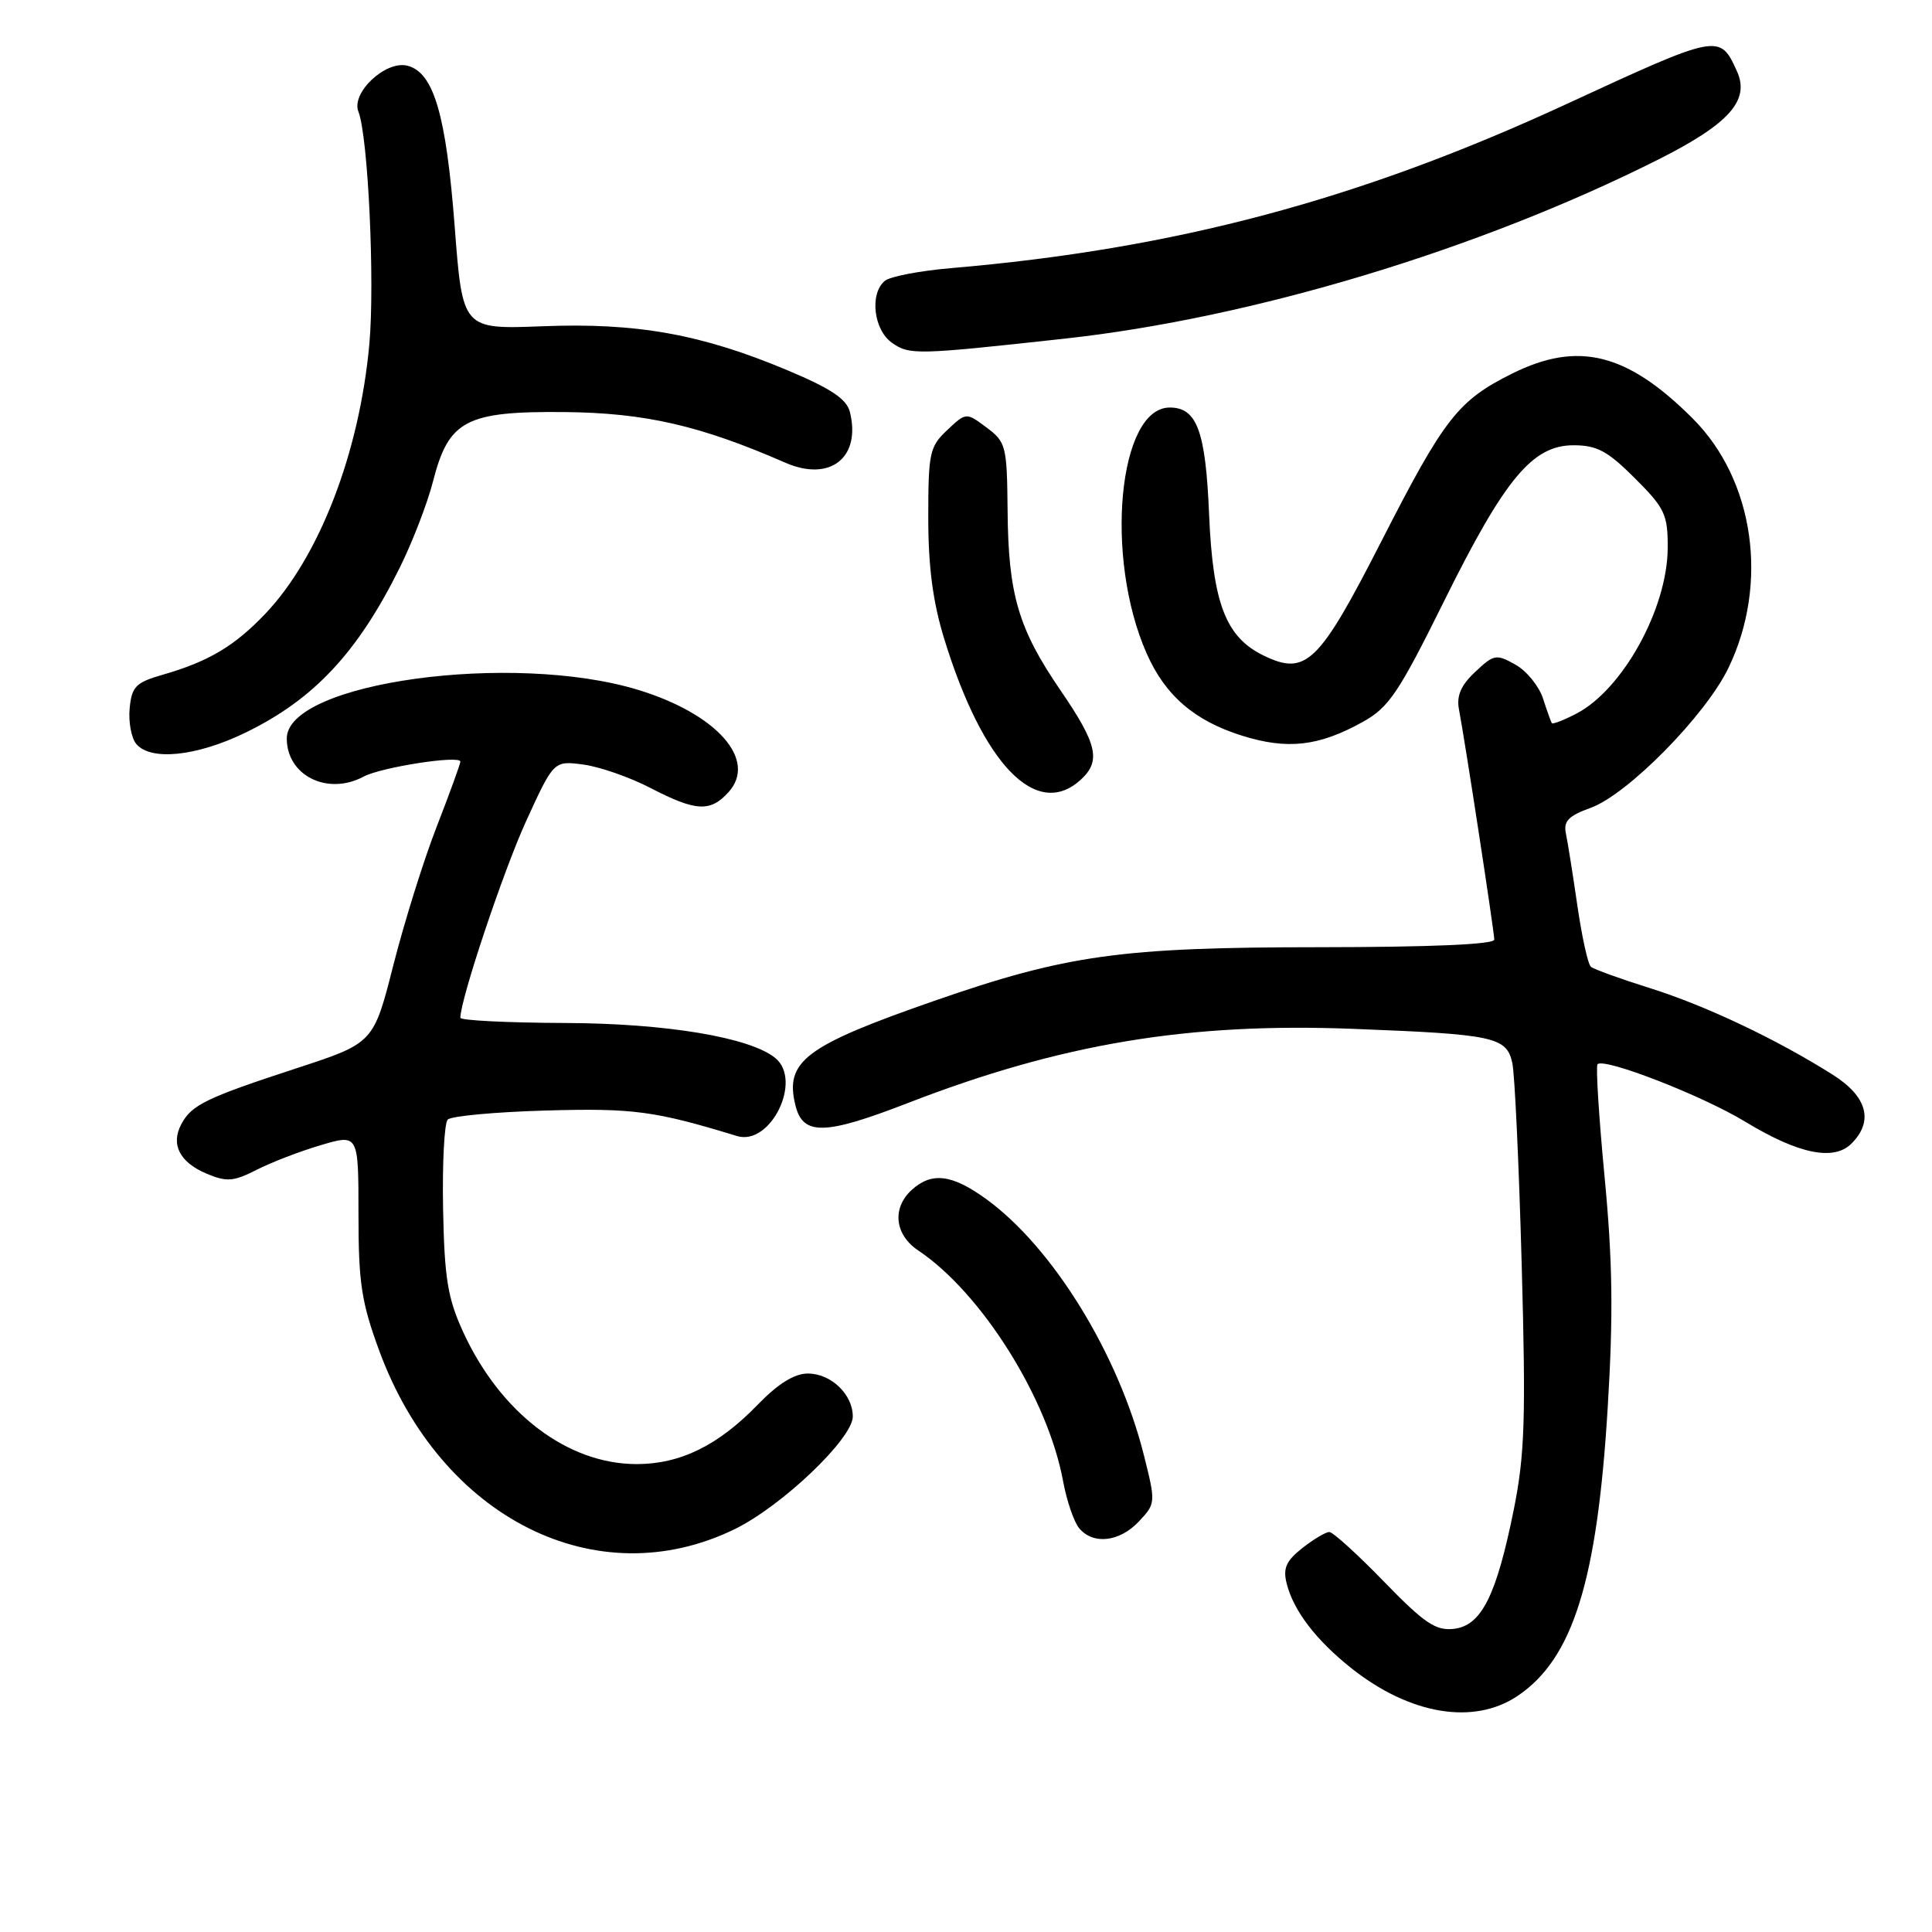 <?xml version="1.0" encoding="UTF-8" standalone="no"?>
<!DOCTYPE svg PUBLIC "-//W3C//DTD SVG 1.1//EN" "http://www.w3.org/Graphics/SVG/1.1/DTD/svg11.dtd" >
<svg xmlns="http://www.w3.org/2000/svg" xmlns:xlink="http://www.w3.org/1999/xlink" version="1.1" viewBox="0 0 256 256">
 <g >
 <path fill="currentColor"
d=" M 201.10 224.71 C 208.42 219.78 211.64 209.49 213.03 186.50 C 213.78 174.26 213.68 167.10 212.62 156.00 C 211.86 148.03 211.44 141.29 211.68 141.02 C 212.53 140.10 225.56 145.17 231.25 148.63 C 238.30 152.91 242.98 153.88 245.33 151.53 C 248.31 148.55 247.42 145.29 242.84 142.40 C 235.40 137.70 226.00 133.25 218.68 130.95 C 214.73 129.71 211.18 128.43 210.80 128.10 C 210.41 127.77 209.61 124.12 209.01 120.00 C 208.41 115.87 207.73 111.57 207.49 110.44 C 207.15 108.81 207.83 108.10 210.78 107.04 C 215.68 105.26 226.00 94.79 229.03 88.50 C 234.42 77.33 232.45 63.61 224.30 55.46 C 215.61 46.77 209.11 45.15 200.37 49.50 C 193.17 53.09 191.39 55.38 183.00 71.80 C 174.77 87.91 173.05 89.58 167.47 86.88 C 162.43 84.45 160.71 80.01 160.21 68.12 C 159.75 57.11 158.60 54.00 155.00 54.00 C 148.18 54.00 146.31 73.87 151.94 86.59 C 154.40 92.16 158.27 95.50 164.54 97.47 C 170.58 99.37 174.74 98.90 180.57 95.66 C 184.03 93.74 185.32 91.82 191.29 79.77 C 199.38 63.43 203.05 59.00 208.50 59.00 C 211.61 59.00 213.02 59.76 216.63 63.37 C 220.61 67.34 221.00 68.18 220.98 72.62 C 220.94 80.64 215.01 91.39 208.86 94.57 C 207.18 95.44 205.73 96.00 205.62 95.82 C 205.51 95.65 204.98 94.16 204.45 92.53 C 203.91 90.90 202.27 88.88 200.79 88.06 C 198.27 86.64 197.95 86.70 195.48 89.02 C 193.58 90.80 192.98 92.19 193.32 94.00 C 194.13 98.22 197.99 123.44 198.00 124.50 C 198.00 125.14 189.58 125.50 174.75 125.51 C 148.52 125.52 141.30 126.53 123.79 132.62 C 106.64 138.59 103.94 140.63 105.41 146.51 C 106.41 150.49 109.30 150.42 120.26 146.17 C 140.63 138.28 157.46 135.48 179.36 136.33 C 198.00 137.05 199.63 137.40 200.39 140.85 C 200.71 142.31 201.27 154.30 201.63 167.50 C 202.20 187.98 202.04 192.75 200.59 200.00 C 198.28 211.45 196.30 215.41 192.64 215.83 C 190.24 216.10 188.75 215.10 183.39 209.58 C 179.88 205.96 176.62 203.00 176.14 203.00 C 175.66 203.00 174.05 203.96 172.56 205.13 C 170.42 206.82 169.98 207.80 170.49 209.82 C 171.40 213.44 174.39 217.34 179.09 221.07 C 186.86 227.22 195.30 228.62 201.10 224.71 Z  M 97.37 202.61 C 103.64 199.54 113.00 190.61 113.00 187.69 C 113.00 184.76 110.11 182.00 107.05 182.00 C 105.27 182.00 103.12 183.33 100.45 186.08 C 95.20 191.52 90.15 194.00 84.36 194.00 C 75.17 194.00 66.28 187.22 61.35 176.45 C 59.32 172.01 58.89 169.38 58.71 160.17 C 58.60 154.13 58.87 148.81 59.33 148.35 C 59.79 147.88 65.64 147.34 72.33 147.15 C 83.94 146.82 86.75 147.20 97.66 150.53 C 102.08 151.88 106.36 143.20 102.75 140.21 C 99.41 137.45 88.25 135.59 74.75 135.55 C 67.19 135.52 61.00 135.21 61.00 134.86 C 61.00 132.43 66.69 115.42 69.71 108.81 C 73.38 100.79 73.38 100.79 77.31 101.31 C 79.47 101.60 83.48 103.00 86.21 104.42 C 92.21 107.53 94.12 107.63 96.53 104.97 C 100.39 100.71 95.02 94.62 84.59 91.42 C 67.89 86.32 38.00 90.44 38.00 97.85 C 38.00 102.78 43.41 105.46 48.19 102.90 C 50.53 101.65 61.00 100.03 61.00 100.92 C 60.99 101.24 59.59 105.10 57.88 109.50 C 56.16 113.90 53.58 122.16 52.13 127.85 C 49.50 138.21 49.50 138.21 39.29 141.55 C 27.31 145.47 25.39 146.40 24.03 148.95 C 22.59 151.64 23.80 154.01 27.38 155.52 C 30.03 156.63 30.93 156.57 33.98 155.02 C 35.91 154.03 39.75 152.55 42.50 151.74 C 47.50 150.26 47.50 150.26 47.50 160.88 C 47.50 170.00 47.89 172.56 50.26 179.00 C 58.44 201.21 79.08 211.55 97.37 202.61 Z  M 150.91 201.60 C 153.14 199.23 153.15 199.11 151.58 192.85 C 148.22 179.44 139.50 165.27 130.66 158.87 C 126.15 155.60 123.46 155.27 120.83 157.65 C 118.16 160.07 118.54 163.60 121.68 165.70 C 130.06 171.31 138.84 185.29 140.86 196.24 C 141.34 198.85 142.30 201.66 142.99 202.49 C 144.84 204.72 148.34 204.33 150.91 201.60 Z  M 143.17 103.35 C 145.92 100.85 145.43 98.65 140.54 91.50 C 134.93 83.31 133.60 78.79 133.51 67.58 C 133.43 59.10 133.30 58.57 130.73 56.65 C 128.02 54.63 128.02 54.63 125.51 56.99 C 123.18 59.18 123.00 60.01 123.00 68.57 C 123.00 75.12 123.61 79.77 125.11 84.64 C 130.25 101.33 137.32 108.64 143.17 103.35 Z  M 32.50 97.09 C 41.56 92.70 47.37 86.50 52.94 75.28 C 54.64 71.86 56.63 66.70 57.37 63.81 C 59.45 55.67 61.72 54.48 74.83 54.60 C 85.49 54.71 92.78 56.38 104.06 61.31 C 109.99 63.90 114.13 60.64 112.61 54.57 C 112.18 52.87 110.09 51.47 104.31 49.05 C 92.96 44.28 84.38 42.74 71.89 43.23 C 61.29 43.64 61.29 43.64 60.25 30.03 C 59.11 15.19 57.48 9.62 54.00 8.71 C 51.12 7.96 46.50 12.28 47.49 14.79 C 48.78 18.05 49.68 37.41 48.94 45.61 C 47.62 60.04 42.30 73.81 35.15 81.33 C 31.08 85.61 27.63 87.66 21.58 89.40 C 17.99 90.43 17.46 90.97 17.18 93.85 C 17.01 95.66 17.40 97.78 18.05 98.57 C 19.95 100.85 26.01 100.24 32.50 97.09 Z  M 141.00 44.88 C 165.92 42.16 195.94 33.10 219.73 21.14 C 229.13 16.41 231.91 13.29 230.15 9.43 C 227.87 4.42 227.80 4.44 207.50 13.82 C 180.05 26.50 155.66 33.00 126.00 35.53 C 121.88 35.88 117.94 36.64 117.25 37.21 C 115.20 38.91 115.75 43.71 118.20 45.43 C 120.52 47.05 121.41 47.03 141.00 44.88 Z "/>
</g>
</svg>